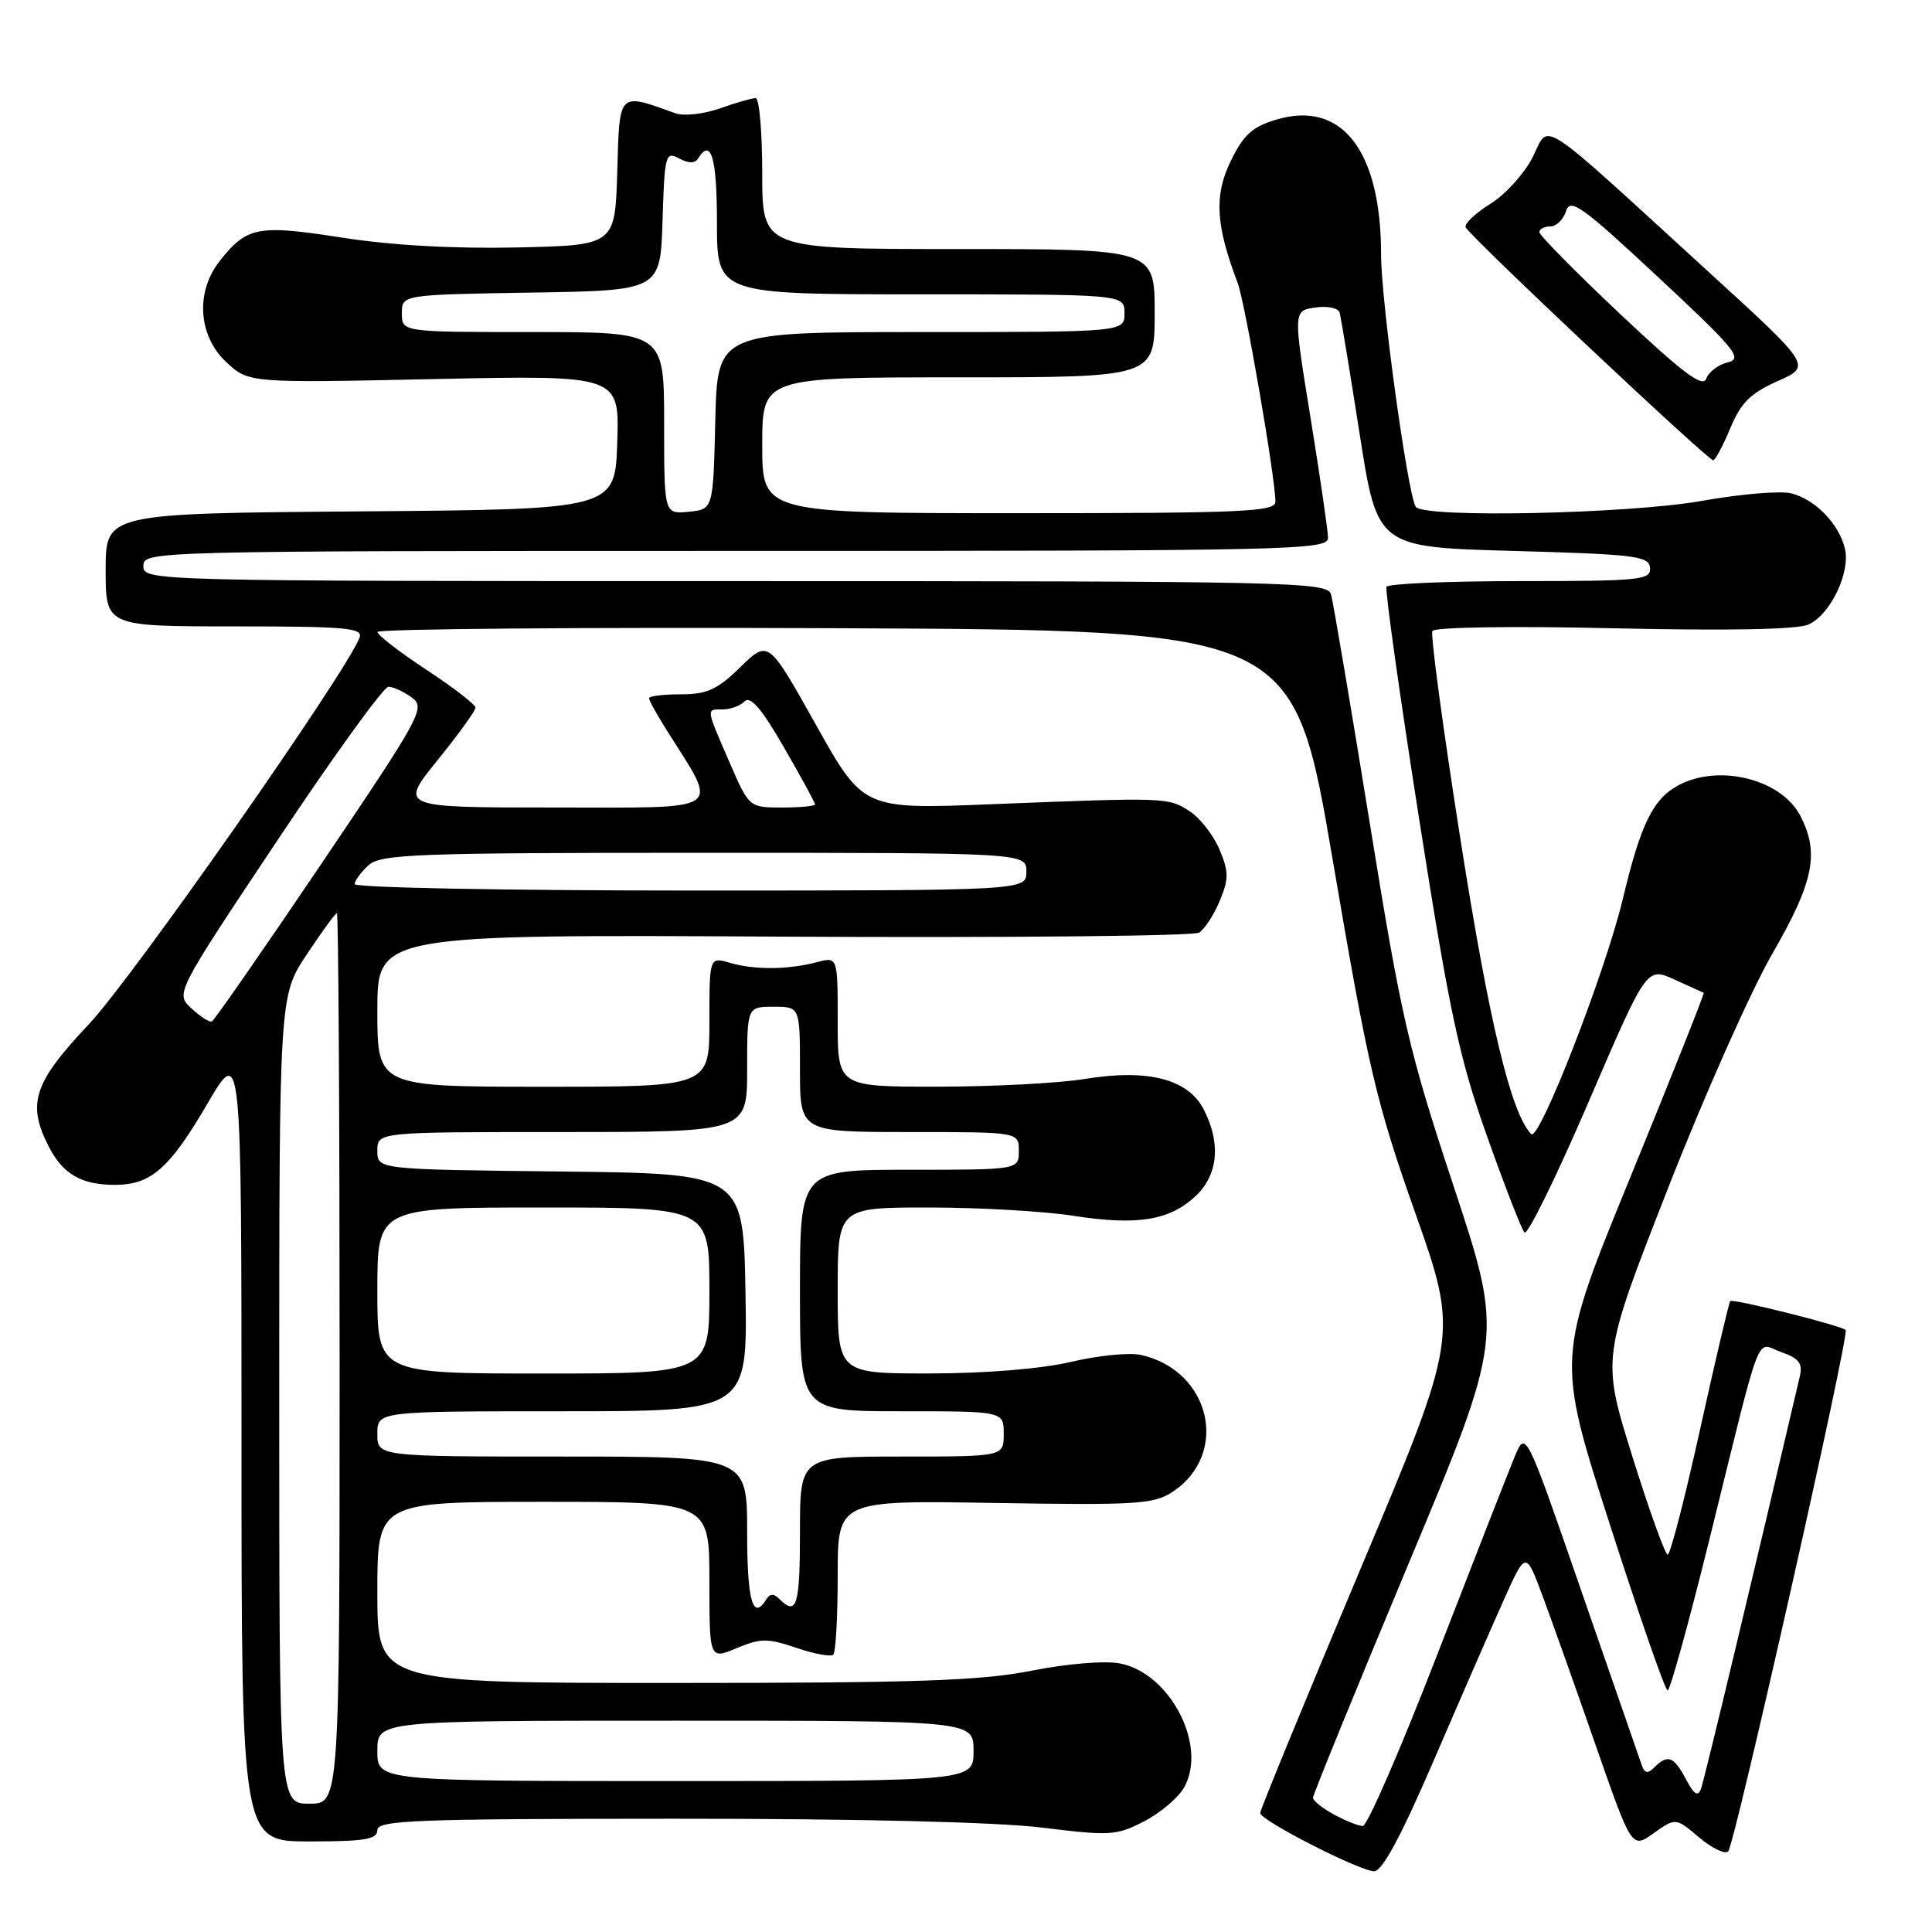 <?xml version="1.0" encoding="UTF-8" standalone="no"?>
<!DOCTYPE svg PUBLIC "-//W3C//DTD SVG 1.1//EN" "http://www.w3.org/Graphics/SVG/1.1/DTD/svg11.dtd" >
<svg xmlns="http://www.w3.org/2000/svg" xmlns:xlink="http://www.w3.org/1999/xlink" version="1.1" viewBox="0 0 256 256">
 <g >
 <path fill="currentColor"
d=" M 189.99 233.25 C 193.48 225.14 197.66 215.57 199.26 212.00 C 202.18 205.50 202.18 205.50 204.41 211.50 C 205.64 214.80 208.80 223.68 211.43 231.24 C 216.22 244.98 216.22 244.98 219.12 242.91 C 222.03 240.84 222.03 240.84 225.16 243.48 C 226.88 244.93 228.61 245.75 229.00 245.31 C 229.88 244.32 245.10 176.77 244.56 176.23 C 243.98 175.64 229.62 172.05 229.27 172.40 C 229.10 172.57 227.30 180.20 225.28 189.35 C 223.26 198.51 221.32 206.00 220.98 206.00 C 220.64 206.00 218.53 200.13 216.29 192.97 C 212.22 179.93 212.22 179.93 220.96 157.61 C 225.76 145.33 232.01 131.27 234.85 126.36 C 240.34 116.85 241.11 113.04 238.55 108.09 C 236.04 103.25 227.78 101.17 222.41 104.05 C 219.03 105.86 217.41 109.17 215.04 119.08 C 212.71 128.85 203.94 151.35 202.89 150.27 C 200.22 147.50 197.35 135.59 193.56 111.50 C 191.22 96.65 189.53 84.10 189.80 83.61 C 190.08 83.10 200.41 82.94 213.84 83.25 C 229.02 83.59 238.19 83.42 239.64 82.75 C 242.57 81.42 245.24 75.79 244.45 72.64 C 243.62 69.35 240.51 66.17 237.35 65.37 C 235.92 65.01 230.62 65.46 225.57 66.36 C 215.82 68.10 188.53 68.67 187.59 67.15 C 186.51 65.39 183.00 39.88 183.00 33.74 C 183.00 19.95 177.80 13.25 169.12 15.85 C 165.92 16.80 164.76 17.87 163.05 21.40 C 160.86 25.92 161.09 29.85 163.99 37.47 C 164.98 40.09 169.00 63.34 169.00 66.48 C 169.00 67.81 164.72 68.00 135.00 68.00 C 101.00 68.00 101.00 68.00 101.00 59.00 C 101.00 50.00 101.00 50.00 127.00 50.00 C 153.00 50.00 153.00 50.00 153.00 41.50 C 153.00 33.00 153.00 33.00 127.00 33.00 C 101.00 33.00 101.00 33.00 101.00 23.00 C 101.00 17.50 100.61 13.00 100.13 13.00 C 99.64 13.00 97.51 13.61 95.38 14.37 C 93.24 15.12 90.60 15.41 89.50 15.01 C 81.86 12.27 82.10 12.03 81.79 22.74 C 81.50 32.50 81.50 32.50 68.50 32.79 C 60.14 32.97 51.85 32.51 45.29 31.48 C 34.14 29.74 32.70 30.02 29.08 34.63 C 25.88 38.70 26.27 44.51 29.97 47.97 C 32.95 50.75 32.95 50.75 57.51 50.23 C 82.08 49.71 82.08 49.71 81.79 58.60 C 81.50 67.50 81.50 67.50 47.75 67.76 C 14.00 68.03 14.00 68.03 14.00 75.51 C 14.00 83.00 14.00 83.00 31.11 83.00 C 45.88 83.00 48.14 83.20 47.64 84.50 C 45.85 89.17 17.52 129.63 11.79 135.70 C 4.41 143.52 3.53 146.25 6.51 152.02 C 8.36 155.59 10.82 157.00 15.21 157.00 C 20.01 157.00 22.45 154.86 27.51 146.20 C 32.00 138.54 32.00 138.54 32.00 191.27 C 32.00 244.00 32.00 244.00 41.00 244.00 C 48.33 244.00 50.00 243.72 50.00 242.50 C 50.00 241.19 55.03 241.00 89.25 240.99 C 113.56 240.98 132.15 241.43 138.10 242.17 C 147.07 243.28 147.94 243.23 151.60 241.34 C 153.74 240.23 156.13 238.21 156.90 236.85 C 160.04 231.31 155.03 221.66 148.37 220.41 C 146.37 220.03 141.36 220.45 136.68 221.38 C 129.97 222.71 121.45 223.00 89.25 223.00 C 50.00 223.00 50.00 223.00 50.00 211.00 C 50.00 199.00 50.00 199.00 72.00 199.00 C 94.00 199.00 94.00 199.00 94.00 209.45 C 94.00 219.90 94.00 219.90 97.61 218.39 C 100.79 217.06 101.71 217.06 105.53 218.35 C 107.90 219.16 110.10 219.56 110.42 219.25 C 110.74 218.93 111.00 214.20 111.00 208.73 C 111.00 198.80 111.00 198.80 131.79 199.15 C 150.51 199.46 152.86 199.32 155.34 197.70 C 162.99 192.68 160.43 181.57 151.15 179.53 C 149.64 179.20 145.50 179.61 141.95 180.45 C 138.05 181.37 130.67 181.98 123.25 181.99 C 111.00 182.00 111.00 182.00 111.00 171.00 C 111.00 160.00 111.00 160.00 123.06 160.00 C 129.69 160.00 138.29 160.49 142.16 161.09 C 150.68 162.41 154.90 161.74 158.38 158.53 C 161.41 155.72 161.82 151.48 159.49 146.99 C 157.42 142.97 152.11 141.61 143.79 142.96 C 140.33 143.53 131.54 143.99 124.25 143.99 C 111.00 144.00 111.00 144.00 111.00 135.38 C 111.00 126.77 111.00 126.77 108.25 127.49 C 104.43 128.50 100.00 128.53 96.75 127.59 C 94.00 126.78 94.00 126.78 94.00 135.39 C 94.00 144.00 94.00 144.00 72.00 144.00 C 50.00 144.00 50.00 144.00 50.00 133.91 C 50.00 123.82 50.00 123.82 103.77 124.11 C 133.35 124.27 158.14 124.03 158.88 123.58 C 159.61 123.13 160.84 121.24 161.62 119.38 C 162.83 116.46 162.83 115.53 161.60 112.58 C 160.81 110.70 159.04 108.42 157.66 107.51 C 154.81 105.65 154.61 105.64 131.44 106.56 C 114.39 107.25 114.39 107.25 108.10 96.01 C 101.81 84.78 101.81 84.78 98.11 88.39 C 95.05 91.38 93.69 92.00 90.21 92.00 C 87.89 92.00 86.00 92.23 86.00 92.52 C 86.00 92.81 87.06 94.72 88.35 96.77 C 95.29 107.79 96.44 107.00 73.48 107.00 C 52.91 107.00 52.91 107.00 57.95 100.76 C 60.73 97.33 63.00 94.19 63.00 93.77 C 63.00 93.35 60.08 91.10 56.52 88.76 C 52.96 86.42 50.03 84.16 50.02 83.74 C 50.01 83.33 77.31 83.10 110.70 83.24 C 171.40 83.50 171.40 83.50 176.60 114.00 C 181.33 141.72 182.32 145.98 187.54 160.75 C 193.28 177.00 193.28 177.00 180.12 208.25 C 172.89 225.44 166.98 239.83 166.98 240.24 C 167.01 241.21 180.06 247.89 182.07 247.95 C 183.14 247.98 185.61 243.41 189.99 233.25 Z  M 229.27 56.75 C 230.68 53.36 231.95 52.10 235.55 50.50 C 240.06 48.50 240.06 48.50 226.37 36.00 C 203.20 14.83 205.41 16.27 203.07 20.86 C 201.97 23.02 199.45 25.79 197.48 27.01 C 195.52 28.23 194.04 29.62 194.20 30.10 C 194.54 31.12 226.24 60.95 227.00 60.98 C 227.28 60.99 228.30 59.08 229.27 56.75 Z  M 176.75 240.43 C 175.24 239.61 173.99 238.61 173.98 238.22 C 173.97 237.82 179.65 223.92 186.59 207.32 C 199.21 177.14 199.21 177.14 192.66 157.32 C 186.64 139.13 185.72 135.15 181.49 109.00 C 178.95 93.32 176.64 79.71 176.37 78.75 C 175.89 77.10 171.27 77.00 97.43 77.00 C 19.67 77.00 19.00 76.98 19.00 75.00 C 19.00 73.02 19.67 73.00 97.50 73.00 C 171.61 73.00 176.00 72.90 175.97 71.25 C 175.96 70.29 174.91 63.13 173.65 55.34 C 171.35 41.18 171.35 41.18 174.27 40.75 C 175.87 40.51 177.33 40.81 177.50 41.41 C 177.68 42.01 178.87 49.25 180.16 57.50 C 182.50 72.50 182.50 72.50 200.50 73.00 C 216.72 73.45 218.51 73.67 218.64 75.25 C 218.77 76.85 217.34 77.00 201.45 77.00 C 191.92 77.00 183.94 77.34 183.72 77.75 C 183.51 78.16 185.45 92.00 188.04 108.50 C 192.08 134.23 193.36 140.21 197.02 150.50 C 199.36 157.10 201.60 162.86 202.00 163.31 C 202.39 163.75 206.19 156.01 210.45 146.12 C 218.19 128.12 218.19 128.12 221.84 129.78 C 223.85 130.69 225.61 131.49 225.75 131.55 C 225.88 131.61 221.54 142.52 216.11 155.79 C 206.22 179.93 206.22 179.93 213.30 201.96 C 217.20 214.08 220.65 224.00 220.97 224.00 C 221.29 224.00 223.75 215.11 226.44 204.25 C 233.66 175.06 232.55 177.95 236.02 179.16 C 238.36 179.97 238.88 180.65 238.49 182.35 C 232.58 207.67 225.83 235.84 225.40 237.00 C 224.99 238.12 224.48 237.81 223.39 235.75 C 221.79 232.72 220.98 232.42 219.23 234.17 C 218.34 235.06 217.94 235.00 217.55 233.92 C 217.27 233.14 213.69 222.82 209.60 211.00 C 202.17 189.50 202.17 189.50 200.71 193.00 C 199.91 194.93 195.29 206.74 190.44 219.25 C 185.60 231.76 181.16 241.98 180.57 241.96 C 179.98 241.94 178.26 241.25 176.75 240.43 Z  M 37.00 185.48 C 37.00 131.97 37.00 131.97 40.64 126.48 C 42.64 123.47 44.44 121.00 44.64 121.00 C 44.84 121.00 45.00 147.55 45.00 180.00 C 45.00 239.00 45.00 239.00 41.00 239.00 C 37.00 239.00 37.00 239.00 37.00 185.48 Z  M 50.00 232.00 C 50.00 228.00 50.00 228.00 89.50 228.00 C 129.00 228.00 129.00 228.00 129.00 232.00 C 129.00 236.00 129.00 236.00 89.50 236.00 C 50.00 236.00 50.00 236.00 50.00 232.00 Z  M 99.00 203.00 C 99.00 193.00 99.00 193.00 74.50 193.00 C 50.00 193.00 50.00 193.00 50.00 190.00 C 50.00 187.00 50.00 187.00 74.53 187.00 C 99.05 187.00 99.05 187.00 98.78 171.25 C 98.50 155.50 98.50 155.50 74.25 155.23 C 50.00 154.96 50.00 154.96 50.00 152.48 C 50.00 150.00 50.00 150.00 74.50 150.00 C 99.00 150.00 99.00 150.00 99.00 141.70 C 99.00 133.40 99.00 133.40 102.50 133.40 C 106.00 133.40 106.00 133.40 106.00 141.70 C 106.00 150.00 106.00 150.00 120.50 150.00 C 135.00 150.00 135.00 150.00 135.00 152.50 C 135.00 155.00 135.00 155.00 120.50 155.00 C 106.00 155.00 106.00 155.00 106.00 171.00 C 106.00 187.00 106.00 187.00 119.50 187.00 C 133.00 187.00 133.00 187.00 133.00 190.00 C 133.00 193.00 133.00 193.00 119.50 193.00 C 106.00 193.00 106.00 193.00 106.00 203.00 C 106.00 212.73 105.57 214.17 103.31 211.91 C 102.53 211.13 102.04 211.13 101.55 211.91 C 99.76 214.82 99.00 212.17 99.00 203.00 Z  M 50.00 171.00 C 50.00 160.00 50.00 160.00 72.00 160.00 C 94.00 160.00 94.00 160.00 94.00 171.00 C 94.00 182.00 94.00 182.00 72.00 182.00 C 50.00 182.00 50.00 182.00 50.00 171.00 Z  M 25.37 133.62 C 23.23 131.64 23.23 131.64 36.78 111.32 C 44.22 100.14 50.84 91.00 51.47 91.00 C 52.10 91.00 53.49 91.64 54.56 92.42 C 56.41 93.78 55.86 94.79 42.57 114.48 C 34.91 125.82 28.38 135.22 28.07 135.35 C 27.76 135.49 26.54 134.71 25.37 133.62 Z  M 47.00 117.15 C 47.00 116.69 47.82 115.57 48.83 114.65 C 50.47 113.17 55.03 113.00 93.33 113.00 C 136.00 113.00 136.00 113.00 136.00 115.50 C 136.00 118.00 136.00 118.00 91.50 118.00 C 67.02 118.00 47.00 117.62 47.00 117.15 Z  M 96.63 100.93 C 93.50 93.72 93.54 94.00 95.80 94.00 C 96.79 94.00 98.08 93.52 98.67 92.93 C 99.43 92.17 100.94 93.92 103.87 99.02 C 106.14 102.95 108.00 106.36 108.00 106.59 C 108.00 106.81 106.03 107.00 103.63 107.00 C 99.26 107.00 99.26 107.00 96.63 100.93 Z  M 88.00 56.06 C 88.00 44.00 88.00 44.00 70.62 44.00 C 53.25 44.00 53.25 44.00 53.25 41.52 C 53.25 39.05 53.25 39.05 70.38 38.77 C 87.50 38.50 87.50 38.50 87.79 29.24 C 88.06 20.48 88.18 20.03 89.98 20.99 C 91.25 21.67 92.09 21.67 92.50 21.00 C 94.22 18.22 95.00 20.88 95.00 29.50 C 95.00 39.00 95.00 39.00 122.00 39.00 C 149.00 39.00 149.00 39.00 149.00 41.50 C 149.00 44.00 149.00 44.00 122.03 44.00 C 95.06 44.00 95.06 44.00 94.78 55.75 C 94.50 67.50 94.50 67.50 91.25 67.81 C 88.00 68.13 88.00 68.13 88.00 56.06 Z  M 214.72 41.65 C 208.80 36.07 203.96 31.16 203.97 30.75 C 203.99 30.34 204.64 30.00 205.43 30.00 C 206.22 30.00 207.16 29.09 207.51 27.97 C 208.07 26.20 209.61 27.30 219.70 36.71 C 229.94 46.25 230.98 47.53 228.96 48.01 C 227.71 48.30 226.42 49.28 226.09 50.17 C 225.64 51.42 223.02 49.46 214.72 41.65 Z "/>
</g>
</svg>